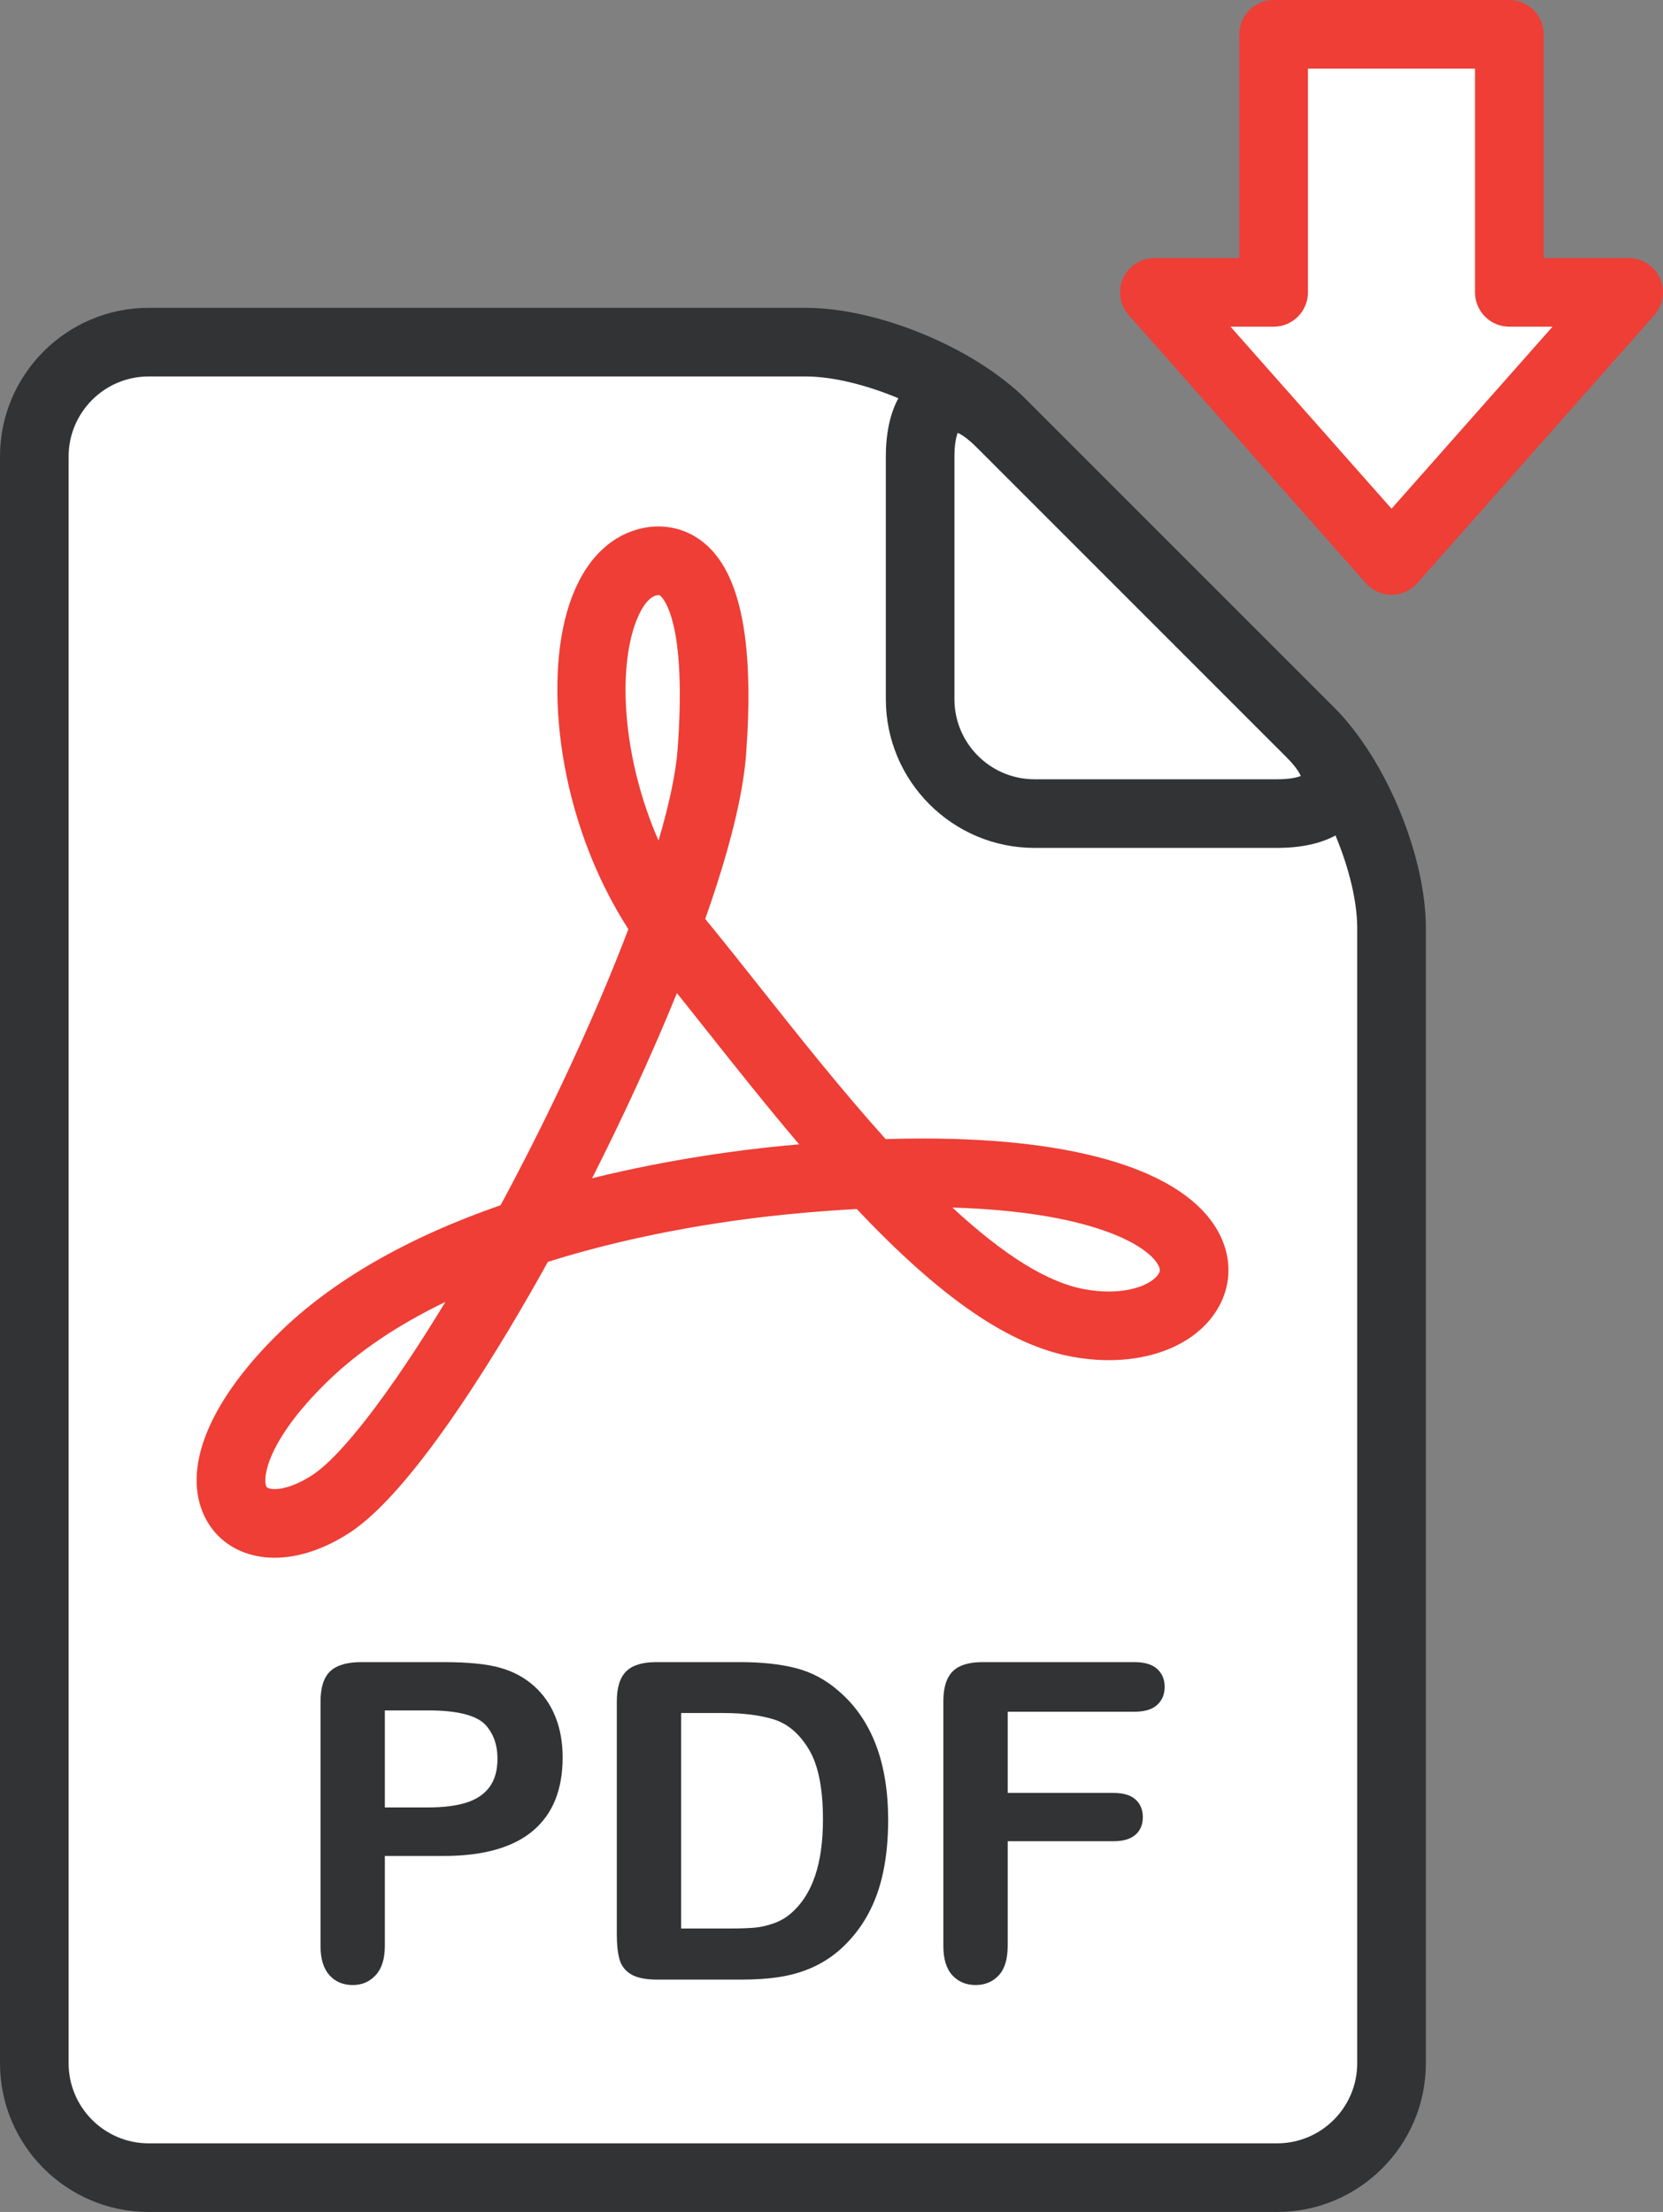 <?xml version="1.0" encoding="UTF-8" standalone="no"?>
<svg
   xmlns:dc="http://purl.org/dc/elements/1.1/"
   xmlns:cc="http://creativecommons.org/ns#"
   xmlns:rdf="http://www.w3.org/1999/02/22-rdf-syntax-ns#"
   xmlns:svg="http://www.w3.org/2000/svg"
   xmlns="http://www.w3.org/2000/svg"
   xmlns:sodipodi="http://sodipodi.sourceforge.net/DTD/sodipodi-0.dtd"
   xmlns:inkscape="http://www.inkscape.org/namespaces/inkscape"
   height="96.691"
   id="Layer_1"
   version="1.1"
   viewBox="0 0 72.701 96.691"
   width="72.701"
   xml:space="preserve"
   sodipodi:docname="baixar_pdf.svg"
   inkscape:version="0.92.1 r15371"><rect x="0" y="0" width="72.701" height="96.691" fill="#808080" stroke="none"/><defs
     id="defs30" /><sodipodi:namedview
     pagecolor="#ffffff"
     bordercolor="#666666"
     borderopacity="1"
     objecttolerance="10"
     gridtolerance="10"
     guidetolerance="10"
     inkscape:pageopacity="0"
     inkscape:pageshadow="2"
     inkscape:window-width="1440"
     inkscape:window-height="850"
     id="namedview28"
     showgrid="false"
     fit-margin-top="0"
     fit-margin-left="0"
     fit-margin-right="0"
     fit-margin-bottom="0"
     inkscape:zoom="2.6074563"
     inkscape:cx="124.51064"
     inkscape:cy="52.194355"
     inkscape:window-x="0"
     inkscape:window-y="22"
     inkscape:window-maximized="1"
     inkscape:current-layer="Layer_1" /><path
     style="fill:#ffffff;stroke:none;stroke-width:2.646;stroke-miterlimit:4;stroke-dasharray:none;stroke-dashoffset:0"
     d="m 6.62,14.505 29.147,0.575 5.273,1.579 18.597,17.83 1.251,56.336 -1.301,3.587 L 54.669,95.792 5.086,95.043 2.253,92.448 1.659,19.087 Z"
     id="rect4531"
     inkscape:connector-curvature="0"
     sodipodi:nodetypes="ccccccccccc" /><path
     style="fill:#ffffff;stroke:none;stroke-width:2.646;stroke-miterlimit:4;stroke-dasharray:none;stroke-dashoffset:0"
     d="m 55.671,2.075 9.971,-0.671 0.422,11.183 4.276,0.61 -9.373,11.255 -9.611,-11.447 3.793,-0.2 z"
     id="rect4510"
     inkscape:connector-curvature="0"
     sodipodi:nodetypes="cccccccc" /><g
     id="g4"
     transform="translate(-34.416,-10.905)"><path
       d="M 90.249,107.596 H 40.916 c -3.584,0 -6.5,-2.916 -6.5,-6.5 V 30.861 c 0,-3.584 2.916,-6.5 6.5,-6.5 h 28.726 c 3.152,0 7.367,1.746 9.596,3.975 l 13.537,13.537 c 2.229,2.229 3.975,6.444 3.975,9.596 v 49.627 c -0.001,3.584 -2.917,6.5 -6.501,6.5 z M 40.916,27.361 c -1.93,0 -3.5,1.57 -3.5,3.5 v 70.235 c 0,1.93 1.57,3.5 3.5,3.5 h 49.333 c 1.93,0 3.5,-1.57 3.5,-3.5 V 51.469 c 0,-2.333 -1.446,-5.826 -3.096,-7.475 L 77.116,30.457 c -1.649,-1.649 -5.142,-3.096 -7.475,-3.096 z"
       style="fill:#313335"
       id="path2"
       inkscape:connector-curvature="0" /></g><g
     id="g8"
     transform="translate(-34.416,-10.905)"><path
       d="M 90.249,47.969 H 79.642 c -3.584,0 -6.5,-2.916 -6.5,-6.5 V 30.861 c 0,-3.013 1.617,-4.082 3.003,-4.082 1.02,0 2.06,0.524 3.093,1.557 l 13.537,13.537 c 1.886,1.886 1.657,3.398 1.354,4.132 -0.306,0.733 -1.213,1.964 -3.88,1.964 z M 76.284,29.827 c -0.062,0.16 -0.143,0.476 -0.143,1.034 v 10.608 c 0,1.93 1.57,3.5 3.5,3.5 h 10.607 c 0.558,0 0.874,-0.081 1.034,-0.143 -0.069,-0.157 -0.235,-0.438 -0.63,-0.832 L 77.116,30.457 c -0.394,-0.394 -0.675,-0.561 -0.832,-0.63 z"
       style="fill:#313335"
       id="path6"
       inkscape:connector-curvature="0" /></g><g
     id="g12"
     transform="translate(-34.416,-10.905)"><path
       d="m 95.249,36.905 c -0.43,0 -0.839,-0.184 -1.123,-0.506 L 83.759,24.679 c -0.392,-0.442 -0.487,-1.072 -0.244,-1.61 0.242,-0.538 0.777,-0.884 1.367,-0.884 h 3.714 v -9.78 c 0,-0.829 0.672,-1.5 1.5,-1.5 H 100.4 c 0.828,0 1.5,0.671 1.5,1.5 v 9.78 h 3.717 c 0.59,0 1.125,0.346 1.367,0.884 0.243,0.538 0.147,1.168 -0.244,1.61 l -10.367,11.72 c -0.285,0.322 -0.694,0.506 -1.124,0.506 z m -7.038,-11.719 7.038,7.956 7.038,-7.956 h -1.888 c -0.828,0 -1.5,-0.671 -1.5,-1.5 v -9.78 h -7.304 v 9.78 c 0,0.829 -0.672,1.5 -1.5,1.5 z"
       style="fill:#ee3e36"
       id="path10"
       inkscape:connector-curvature="0" /></g><g
     id="g20"
     transform="translate(-34.416,-10.905)"><path
       d="M 53.815,92.034 H 51.24 v 3.929 c 0,0.562 -0.132,0.988 -0.397,1.278 -0.265,0.29 -0.6,0.436 -1.003,0.436 -0.423,0 -0.764,-0.144 -1.022,-0.431 -0.259,-0.288 -0.389,-0.708 -0.389,-1.264 V 85.284 c 0,-0.619 0.143,-1.061 0.426,-1.326 0.284,-0.265 0.735,-0.397 1.354,-0.397 h 3.606 c 1.066,0 1.888,0.082 2.462,0.246 0.567,0.158 1.059,0.42 1.472,0.786 0.414,0.366 0.728,0.814 0.942,1.344 0.215,0.53 0.322,1.127 0.322,1.79 0,1.414 -0.436,2.485 -1.307,3.214 -0.87,0.728 -2.167,1.093 -3.891,1.093 z M 53.134,85.672 H 51.24 v 4.241 h 1.894 c 0.663,0 1.217,-0.069 1.662,-0.208 0.444,-0.139 0.784,-0.366 1.018,-0.682 0.233,-0.315 0.35,-0.729 0.35,-1.24 0,-0.612 -0.18,-1.111 -0.539,-1.496 -0.405,-0.41 -1.235,-0.615 -2.491,-0.615 z"
       style="fill:#313335"
       id="path14"
       inkscape:connector-curvature="0" /><path
       d="m 63.104,83.561 h 3.664 c 0.952,0 1.771,0.088 2.452,0.265 0.681,0.177 1.3,0.508 1.855,0.994 1.445,1.237 2.168,3.118 2.168,5.642 0,0.833 -0.073,1.594 -0.218,2.282 -0.146,0.688 -0.369,1.308 -0.673,1.86 -0.303,0.552 -0.69,1.046 -1.164,1.481 -0.372,0.335 -0.779,0.603 -1.222,0.805 -0.441,0.202 -0.916,0.344 -1.425,0.426 -0.508,0.082 -1.08,0.123 -1.718,0.123 H 63.16 c -0.511,0 -0.896,-0.077 -1.155,-0.232 -0.259,-0.155 -0.428,-0.373 -0.506,-0.653 -0.079,-0.281 -0.118,-0.645 -0.118,-1.093 V 85.284 c 0,-0.606 0.135,-1.045 0.406,-1.316 0.272,-0.272 0.71,-0.407 1.317,-0.407 z m 1.088,2.224 v 9.42 h 2.13 c 0.467,0 0.833,-0.013 1.099,-0.038 0.265,-0.025 0.539,-0.088 0.823,-0.189 0.284,-0.101 0.53,-0.243 0.738,-0.426 0.94,-0.795 1.411,-2.165 1.411,-4.108 0,-1.37 -0.207,-2.396 -0.62,-3.077 -0.414,-0.682 -0.924,-1.115 -1.529,-1.302 -0.605,-0.186 -1.338,-0.279 -2.196,-0.279 h -1.856 z"
       style="fill:#313335"
       id="path16"
       inkscape:connector-curvature="0" /><path
       d="m 84.007,85.729 h -5.538 v 3.55 h 4.63 c 0.429,0 0.749,0.096 0.961,0.289 0.211,0.193 0.317,0.45 0.317,0.771 0,0.322 -0.107,0.578 -0.322,0.767 -0.215,0.189 -0.533,0.284 -0.956,0.284 h -4.63 v 4.573 c 0,0.581 -0.131,1.012 -0.393,1.292 -0.262,0.28 -0.599,0.421 -1.009,0.421 -0.416,0 -0.756,-0.142 -1.018,-0.426 -0.262,-0.284 -0.393,-0.713 -0.393,-1.288 V 85.284 c 0,-0.404 0.06,-0.734 0.18,-0.99 0.12,-0.255 0.308,-0.441 0.563,-0.558 0.256,-0.117 0.582,-0.175 0.979,-0.175 h 6.627 c 0.448,0 0.781,0.099 0.999,0.298 0.218,0.199 0.327,0.459 0.327,0.781 0,0.328 -0.109,0.592 -0.327,0.791 -0.218,0.199 -0.549,0.298 -0.997,0.298 z"
       style="fill:#313335"
       id="path18"
       inkscape:connector-curvature="0" /></g><g
     id="g24"
     transform="translate(-34.416,-10.905)"><path
       d="m 46.426,78.998 c -1.465,0 -2.644,-0.746 -3.152,-1.996 -0.847,-2.078 0.374,-4.936 3.35,-7.842 2.33,-2.276 5.584,-4.149 9.677,-5.573 2.177,-4.04 4.18,-8.366 5.585,-12.064 -3.111,-4.839 -3.685,-10.813 -2.597,-14.151 0.704,-2.159 1.923,-2.971 2.82,-3.272 1.252,-0.421 2.53,-0.106 3.421,0.852 1.343,1.444 1.835,4.352 1.506,8.89 -0.131,1.809 -0.732,4.238 -1.79,7.231 0.046,0.058 0.093,0.115 0.14,0.172 0.706,0.863 1.459,1.812 2.248,2.807 1.684,2.123 3.576,4.508 5.5,6.646 0.569,-0.018 1.117,-0.026 1.646,-0.026 6.798,0 11.363,1.422 12.854,4.004 0.636,1.101 0.649,2.34 0.037,3.4 -0.826,1.431 -2.613,2.285 -4.781,2.285 h -0.001 c -0.525,0 -1.068,-0.051 -1.613,-0.152 -2.732,-0.504 -5.731,-2.56 -9.404,-6.455 -0.939,0.051 -1.922,0.125 -2.93,0.223 -2.165,0.208 -6.343,0.753 -10.573,2.086 -1.82,3.287 -5.737,9.926 -8.658,11.835 -1.105,0.72 -2.239,1.1 -3.285,1.1 z m 7.462,-11.184 c -2.095,1.012 -3.824,2.18 -5.169,3.493 -2.643,2.582 -2.815,4.2 -2.667,4.563 0.043,0.105 0.228,0.127 0.374,0.127 0.448,0 1.047,-0.223 1.642,-0.611 1.306,-0.853 3.462,-3.684 5.82,-7.572 z m 22.165,-4.123 c 2.264,2.099 4.164,3.272 5.766,3.568 0.366,0.067 0.726,0.102 1.068,0.102 0.001,0 0.001,0 0.001,0 1.188,0 1.965,-0.407 2.184,-0.785 0.04,-0.071 0.097,-0.167 -0.038,-0.4 -0.504,-0.871 -2.96,-2.306 -8.981,-2.485 z M 64.009,54.316 c -1.047,2.574 -2.322,5.356 -3.708,8.093 3.437,-0.851 6.553,-1.245 8.352,-1.418 0.234,-0.022 0.467,-0.044 0.698,-0.064 -1.431,-1.686 -2.807,-3.42 -4.068,-5.01 -0.436,-0.55 -0.862,-1.086 -1.274,-1.601 z m -0.8,-17.4 c -0.022,0 -0.071,0.004 -0.146,0.029 -0.338,0.113 -0.683,0.621 -0.923,1.359 -0.72,2.208 -0.434,5.923 1.065,9.346 0.477,-1.622 0.762,-2.985 0.837,-4.023 0.366,-5.049 -0.451,-6.352 -0.711,-6.63 -0.073,-0.081 -0.1,-0.081 -0.122,-0.081 z"
       style="fill:#ee3e36"
       id="path22"
       inkscape:connector-curvature="0" /></g><rect
     height="128"
     id="_x3C_Slice_x3E__11_"
     style="fill:none"
     width="128"
     x="-33.916"
     y="-10.405" /></svg>